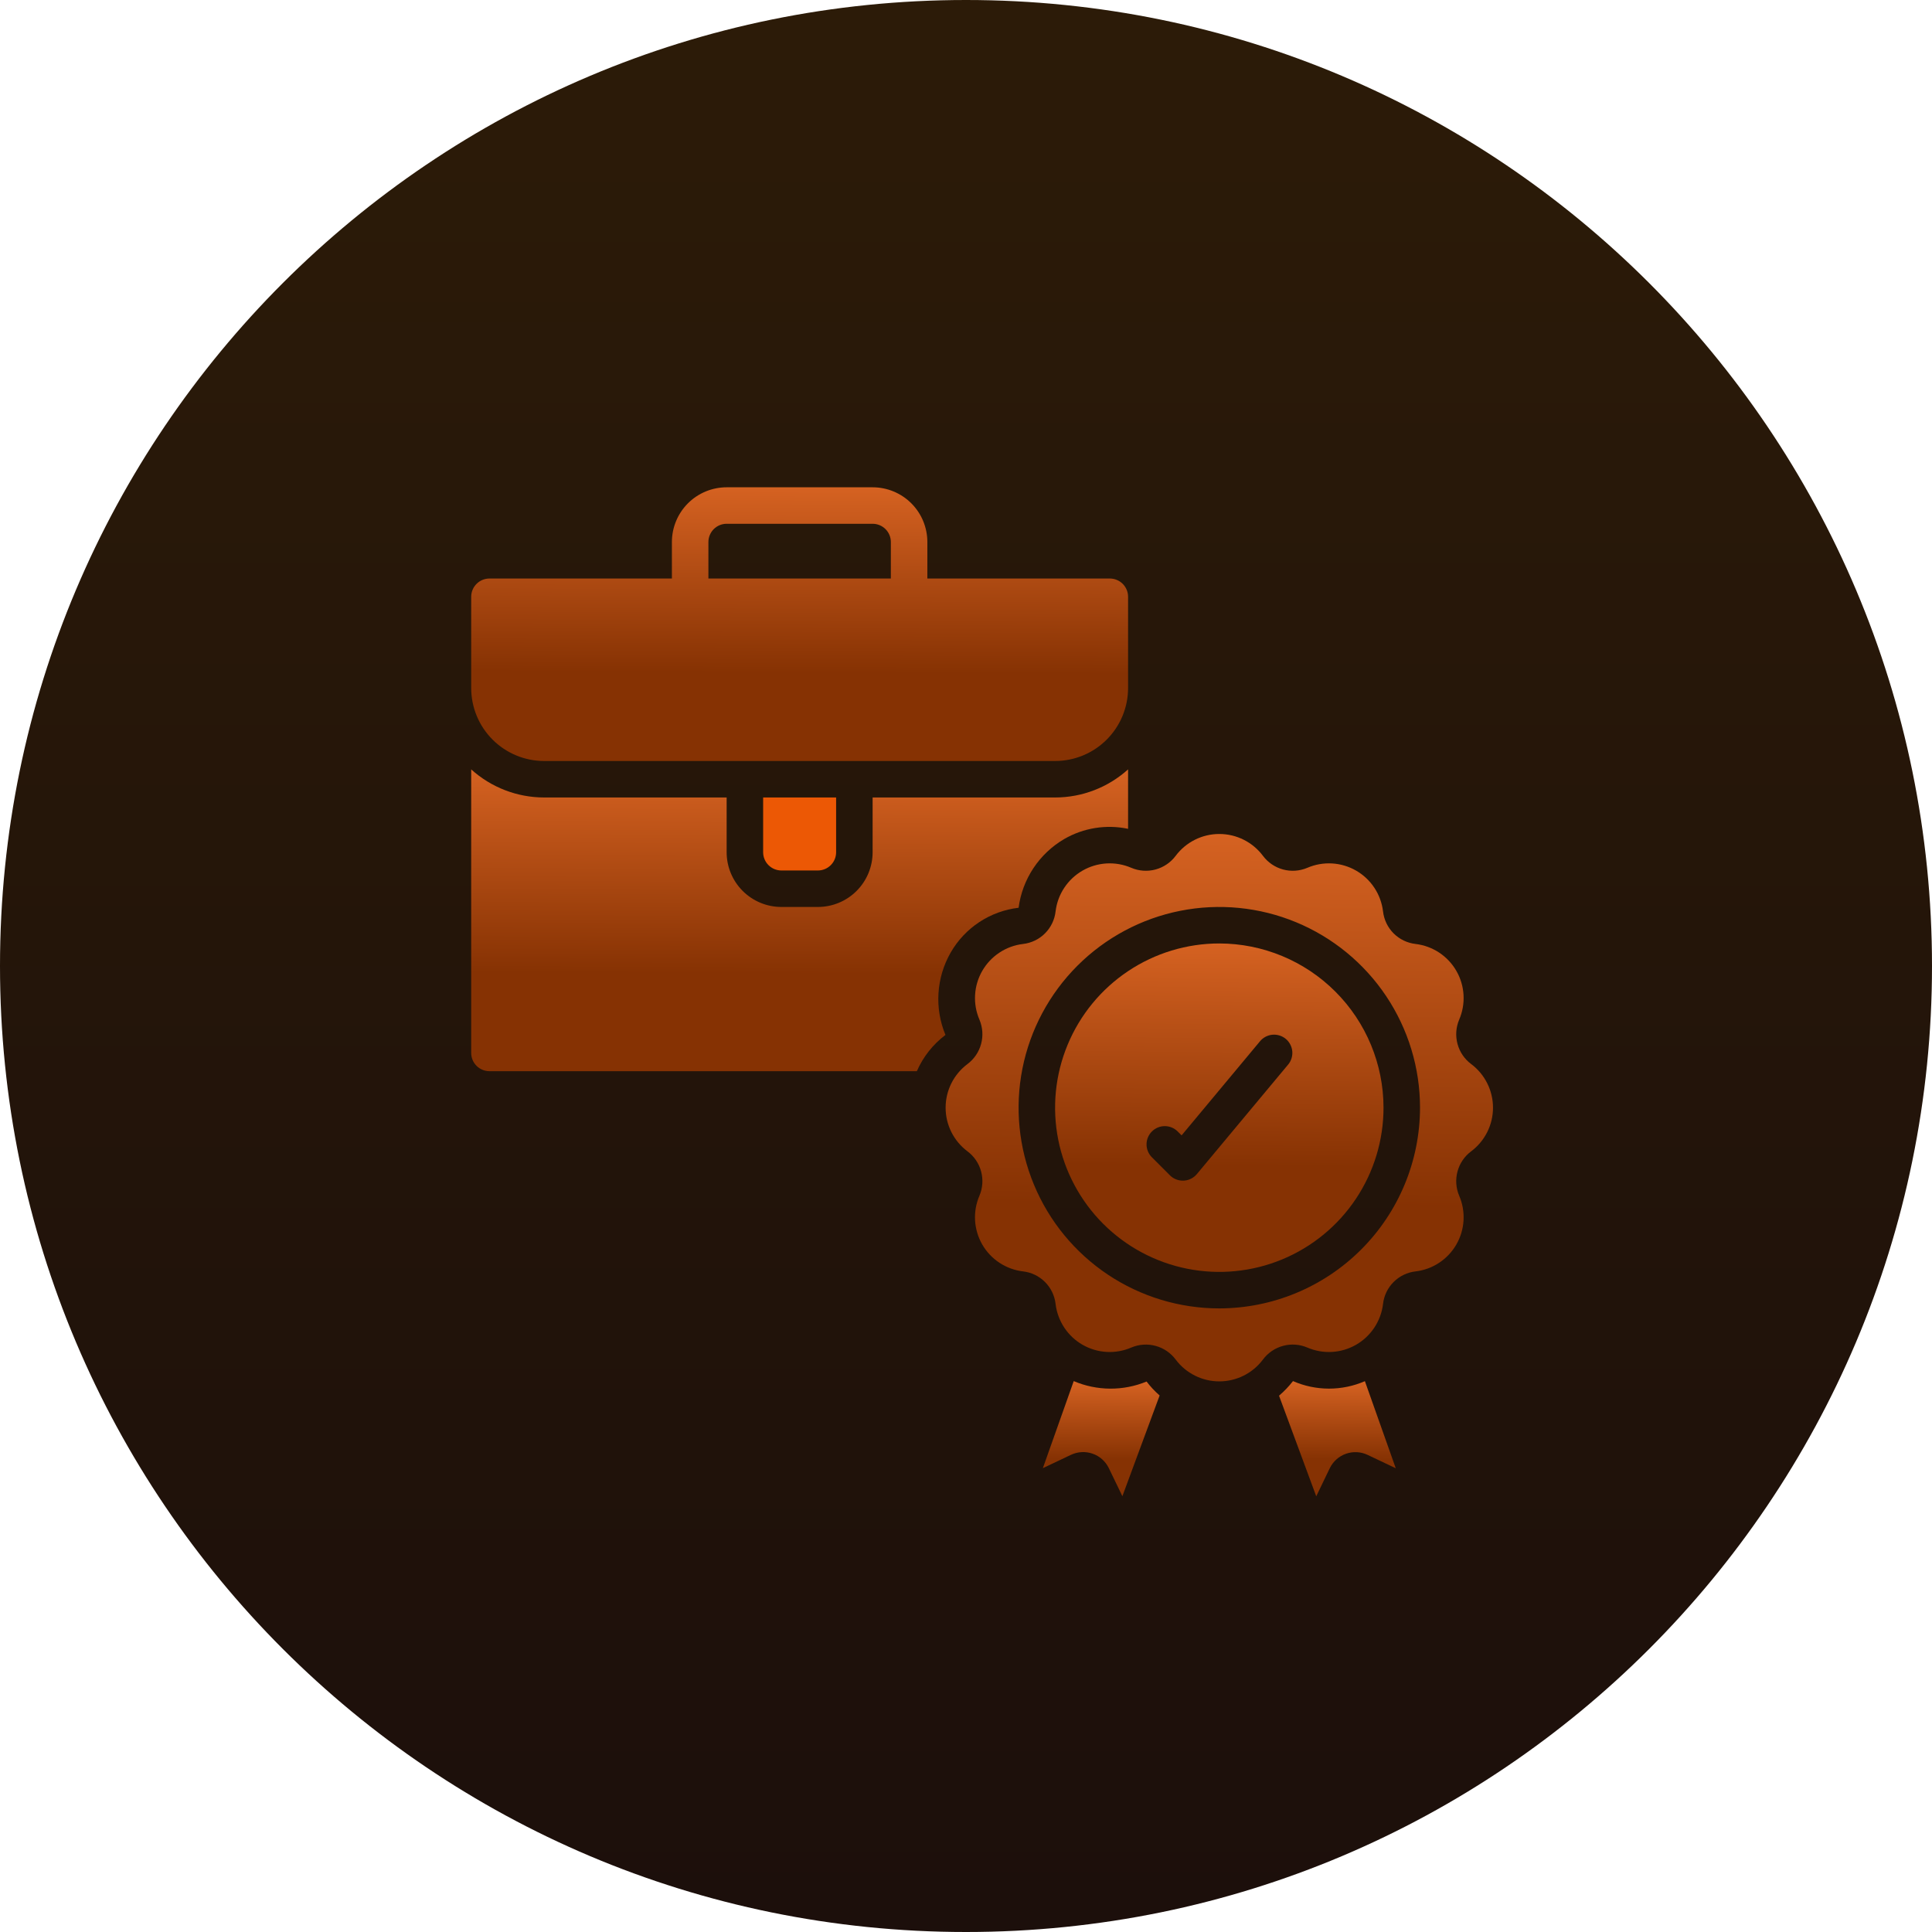 <svg width="120" height="120" viewBox="0 0 120 120" fill="none" xmlns="http://www.w3.org/2000/svg">
<g clip-path="url(#clip0_10384_1313)">
<path d="M60 120C93.137 120 120 93.137 120 60C120 26.863 93.137 0 60 0C26.863 0 0 26.863 0 60C0 93.137 26.863 120 60 120Z" fill="url(#paint0_linear_10384_1313)"/>
<path d="M48.533 54.067H50.8C51.101 54.067 51.389 53.947 51.601 53.735C51.814 53.522 51.933 53.234 51.933 52.933V49.533H47.4V52.933C47.4 53.234 47.519 53.522 47.732 53.735C47.944 53.947 48.233 54.067 48.533 54.067Z" fill="#EC5805"/>
<path d="M80.31 85.782C80.053 86.113 79.762 86.417 79.443 86.689L81.754 92.937L82.601 91.181C82.806 90.766 83.166 90.448 83.602 90.295C84.039 90.142 84.518 90.166 84.937 90.362L86.693 91.195L84.776 85.787C84.071 86.093 83.311 86.251 82.542 86.25C81.774 86.249 81.014 86.09 80.31 85.782Z" fill="url(#paint1_linear_10384_1313)"/>
<path d="M66.691 85.783L64.774 91.19L66.52 90.362C66.941 90.163 67.422 90.137 67.861 90.29C68.3 90.442 68.661 90.762 68.867 91.179L69.713 92.932L72.027 86.675C71.728 86.416 71.456 86.126 71.216 85.81C70.498 86.106 69.727 86.256 68.951 86.251C68.174 86.246 67.405 86.087 66.691 85.783Z" fill="url(#paint2_linear_10384_1313)"/>
<path d="M59.047 59.167C59.484 58.405 60.093 57.756 60.826 57.273C61.559 56.789 62.395 56.485 63.267 56.383C63.382 55.503 63.698 54.66 64.189 53.92C64.68 53.18 65.334 52.562 66.1 52.114C67.299 51.42 68.712 51.194 70.067 51.48V47.788C68.824 48.911 67.209 49.533 65.533 49.533H54.2V52.933C54.2 53.835 53.842 54.7 53.204 55.337C52.567 55.975 51.702 56.333 50.8 56.333H48.533C47.632 56.333 46.767 55.975 46.129 55.337C45.492 54.7 45.133 53.835 45.133 52.933V49.533H33.8C32.125 49.533 30.51 48.911 29.267 47.788V65.4C29.267 65.701 29.386 65.989 29.599 66.201C29.811 66.414 30.099 66.533 30.4 66.533H56.947C57.336 65.642 57.948 64.867 58.724 64.282C58.383 63.462 58.235 62.574 58.291 61.687C58.347 60.8 58.606 59.938 59.047 59.167Z" fill="url(#paint3_linear_10384_1313)"/>
<path d="M75.733 58.6C73.716 58.6 71.744 59.198 70.067 60.319C68.389 61.44 67.082 63.033 66.31 64.897C65.538 66.76 65.336 68.811 65.729 70.79C66.123 72.769 67.094 74.586 68.521 76.013C69.947 77.439 71.765 78.41 73.743 78.804C75.722 79.198 77.773 78.996 79.637 78.224C81.501 77.451 83.094 76.144 84.214 74.467C85.335 72.789 85.933 70.817 85.933 68.8C85.93 66.096 84.855 63.503 82.942 61.591C81.03 59.679 78.438 58.603 75.733 58.6ZM80.005 66.126L74.338 72.926C74.237 73.047 74.112 73.145 73.97 73.215C73.829 73.285 73.675 73.325 73.518 73.332H73.467C73.318 73.333 73.17 73.303 73.033 73.246C72.895 73.189 72.77 73.106 72.665 73L71.532 71.867C71.326 71.653 71.211 71.367 71.214 71.07C71.216 70.772 71.336 70.488 71.546 70.278C71.756 70.068 72.04 69.949 72.337 69.946C72.635 69.944 72.921 70.058 73.135 70.264L73.391 70.52L78.264 64.672C78.457 64.441 78.733 64.296 79.033 64.269C79.333 64.242 79.631 64.335 79.862 64.527C80.093 64.72 80.238 64.997 80.266 65.296C80.293 65.596 80.2 65.894 80.007 66.125L80.005 66.126Z" fill="url(#paint4_linear_10384_1313)"/>
<path d="M91.38 66.093C90.964 65.783 90.664 65.343 90.529 64.842C90.393 64.342 90.43 63.81 90.632 63.333C90.841 62.849 90.933 62.324 90.903 61.798C90.873 61.273 90.721 60.762 90.458 60.305C90.196 59.849 89.831 59.46 89.392 59.169C88.953 58.879 88.452 58.695 87.929 58.632C87.412 58.574 86.929 58.342 86.56 57.974C86.192 57.606 85.96 57.123 85.902 56.605C85.839 56.083 85.655 55.582 85.365 55.143C85.074 54.703 84.686 54.338 84.229 54.075C83.773 53.813 83.262 53.66 82.736 53.63C82.211 53.6 81.685 53.693 81.202 53.901C80.724 54.104 80.193 54.141 79.692 54.005C79.191 53.869 78.751 53.569 78.441 53.153C78.126 52.733 77.717 52.392 77.247 52.157C76.777 51.922 76.259 51.8 75.733 51.8C75.208 51.8 74.69 51.922 74.22 52.157C73.75 52.392 73.341 52.733 73.026 53.153C72.716 53.569 72.276 53.869 71.775 54.005C71.275 54.14 70.743 54.104 70.266 53.901C69.783 53.693 69.257 53.6 68.732 53.63C68.206 53.66 67.695 53.813 67.239 54.075C66.782 54.338 66.393 54.703 66.103 55.142C65.812 55.581 65.628 56.082 65.565 56.604C65.507 57.122 65.275 57.605 64.907 57.973C64.539 58.342 64.056 58.574 63.539 58.632C63.016 58.694 62.515 58.878 62.076 59.169C61.637 59.459 61.271 59.848 61.009 60.304C60.746 60.76 60.594 61.272 60.564 61.797C60.533 62.323 60.626 62.848 60.835 63.332C61.037 63.809 61.074 64.341 60.938 64.841C60.803 65.342 60.503 65.782 60.088 66.093C59.667 66.408 59.326 66.817 59.091 67.286C58.856 67.756 58.734 68.275 58.734 68.8C58.734 69.326 58.856 69.844 59.091 70.314C59.326 70.784 59.667 71.192 60.088 71.508C60.503 71.818 60.803 72.258 60.938 72.759C61.074 73.26 61.037 73.791 60.835 74.268C60.626 74.752 60.533 75.277 60.563 75.803C60.594 76.328 60.746 76.839 61.008 77.296C61.271 77.752 61.636 78.141 62.075 78.431C62.514 78.721 63.015 78.905 63.538 78.968C64.055 79.026 64.538 79.258 64.906 79.626C65.275 79.995 65.507 80.477 65.565 80.995C65.628 81.517 65.812 82.018 66.102 82.457C66.392 82.897 66.781 83.262 67.237 83.525C67.694 83.787 68.205 83.94 68.731 83.97C69.256 84 69.782 83.907 70.265 83.699C70.742 83.496 71.274 83.459 71.775 83.595C72.276 83.73 72.716 84.031 73.026 84.447C73.341 84.867 73.75 85.208 74.22 85.443C74.69 85.678 75.208 85.8 75.733 85.8C76.259 85.8 76.777 85.678 77.247 85.443C77.717 85.208 78.126 84.867 78.441 84.447C78.75 84.03 79.19 83.73 79.691 83.594C80.192 83.458 80.724 83.495 81.201 83.699C81.684 83.907 82.209 84 82.735 83.97C83.26 83.94 83.772 83.787 84.228 83.525C84.685 83.263 85.073 82.897 85.364 82.458C85.654 82.019 85.839 81.519 85.902 80.996C85.959 80.478 86.191 79.996 86.56 79.627C86.928 79.259 87.41 79.026 87.928 78.968C88.451 78.906 88.952 78.722 89.391 78.431C89.83 78.141 90.195 77.752 90.458 77.296C90.72 76.84 90.873 76.328 90.903 75.803C90.933 75.277 90.841 74.752 90.632 74.268C90.429 73.791 90.393 73.259 90.529 72.759C90.664 72.258 90.964 71.817 91.38 71.508C91.8 71.192 92.141 70.783 92.376 70.314C92.611 69.844 92.733 69.325 92.733 68.8C92.733 68.275 92.611 67.757 92.376 67.287C92.141 66.817 91.8 66.408 91.38 66.093ZM75.733 81.267C73.268 81.267 70.857 80.536 68.807 79.166C66.757 77.796 65.159 75.849 64.216 73.571C63.272 71.293 63.025 68.786 63.506 66.368C63.987 63.95 65.175 61.728 66.918 59.985C68.662 58.241 70.883 57.054 73.301 56.573C75.72 56.092 78.226 56.339 80.504 57.282C82.782 58.226 84.729 59.824 86.099 61.874C87.469 63.924 88.2 66.334 88.2 68.8C88.196 72.105 86.882 75.274 84.544 77.611C82.207 79.948 79.039 81.263 75.733 81.267Z" fill="url(#paint5_linear_10384_1313)"/>
<path d="M33.8 47.267H65.533C66.736 47.267 67.889 46.789 68.739 45.939C69.589 45.089 70.067 43.936 70.067 42.733V37.067C70.067 36.766 69.947 36.478 69.735 36.265C69.522 36.053 69.234 35.933 68.933 35.933H57.6V33.667C57.6 32.765 57.242 31.9 56.604 31.262C55.967 30.625 55.102 30.267 54.2 30.267H45.133C44.232 30.267 43.367 30.625 42.729 31.262C42.092 31.9 41.733 32.765 41.733 33.667V35.933H30.4C30.099 35.933 29.811 36.053 29.599 36.265C29.386 36.478 29.267 36.766 29.267 37.067V42.733C29.267 43.936 29.744 45.089 30.595 45.939C31.445 46.789 32.598 47.267 33.8 47.267ZM44 33.667C44 33.366 44.12 33.078 44.332 32.865C44.544 32.653 44.833 32.533 45.133 32.533H54.2C54.501 32.533 54.789 32.653 55.001 32.865C55.214 33.078 55.333 33.366 55.333 33.667V35.933H44V33.667Z" fill="url(#paint6_linear_10384_1313)"/>
</g>
<defs>
<linearGradient id="paint0_linear_10384_1313" x1="60" y1="0" x2="60" y2="120" gradientUnits="userSpaceOnUse">
<stop stop-color="#2C1B08"/>
<stop offset="1" stop-color="#1C0F0B"/>
</linearGradient>
<linearGradient id="paint1_linear_10384_1313" x1="83.123" y1="85.366" x2="83.047" y2="93.353" gradientUnits="userSpaceOnUse">
<stop stop-color="#DC6624"/>
<stop offset="0.659" stop-color="#863203"/>
</linearGradient>
<linearGradient id="paint2_linear_10384_1313" x1="68.456" y1="85.367" x2="68.38" y2="93.348" gradientUnits="userSpaceOnUse">
<stop stop-color="#DC6624"/>
<stop offset="0.659" stop-color="#863203"/>
</linearGradient>
<linearGradient id="paint3_linear_10384_1313" x1="49.976" y1="46.697" x2="49.883" y2="67.626" gradientUnits="userSpaceOnUse">
<stop stop-color="#DC6624"/>
<stop offset="0.659" stop-color="#863203"/>
</linearGradient>
<linearGradient id="paint4_linear_10384_1313" x1="75.888" y1="57.413" x2="75.669" y2="80.188" gradientUnits="userSpaceOnUse">
<stop stop-color="#DC6624"/>
<stop offset="0.659" stop-color="#863203"/>
</linearGradient>
<linearGradient id="paint5_linear_10384_1313" x1="75.991" y1="49.822" x2="75.627" y2="87.779" gradientUnits="userSpaceOnUse">
<stop stop-color="#DC6624"/>
<stop offset="0.659" stop-color="#863203"/>
</linearGradient>
<linearGradient id="paint6_linear_10384_1313" x1="49.976" y1="29.278" x2="49.9" y2="48.258" gradientUnits="userSpaceOnUse">
<stop stop-color="#DC6624"/>
<stop offset="0.659" stop-color="#863203"/>
</linearGradient>
<clipPath id="clip0_10384_1313">
<rect width="120" height="120" fill="white"/>
</clipPath>
</defs>
</svg>
